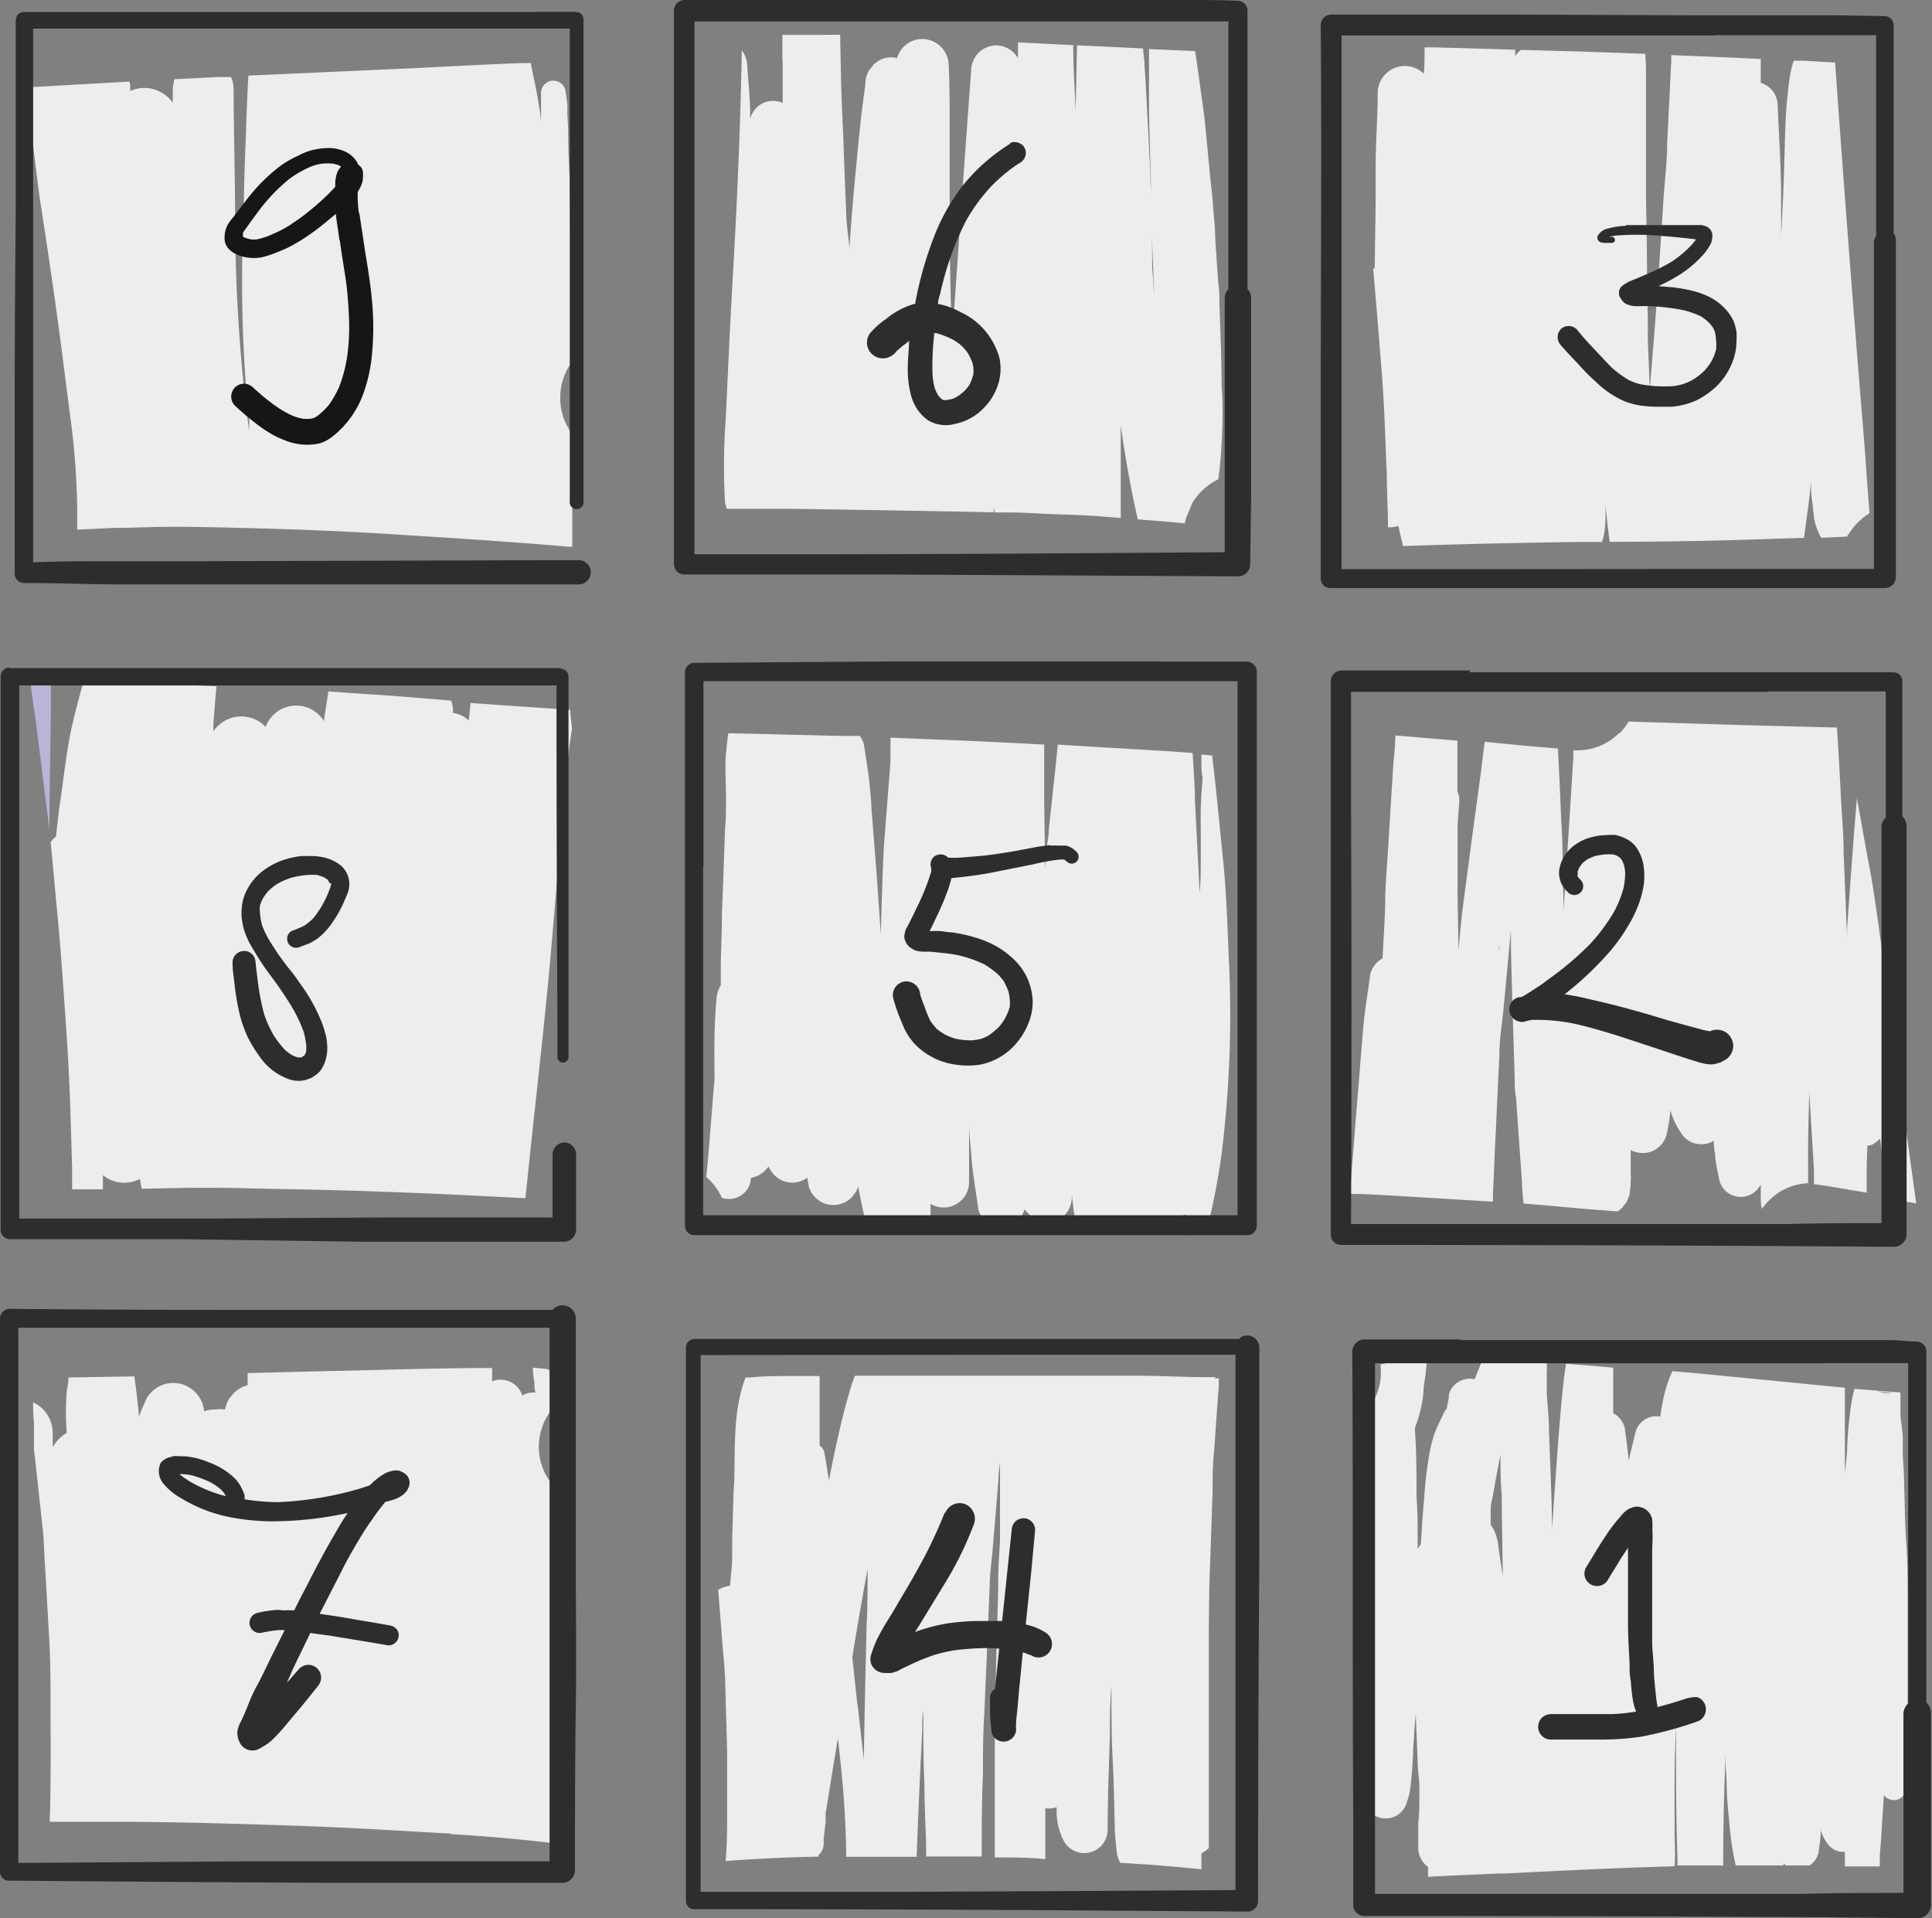 <svg xmlns="http://www.w3.org/2000/svg" viewBox="0 0 122.41 121.54"><rect x="0" y="0" width="122.41" height="121.54" fill="#808080" stroke="none"/><defs><style>.a{fill:#ededed;}.b{fill:#bcb3d9;}.c{fill:#2d2d2d;}.d{fill:#161617;}</style></defs><title>rb-lt-v</title><path class="a" d="M33.76,86.66v.07a6.73,6.73,0,0,0,.1.89c0,.2,0,.41.07.62a1.38,1.38,0,0,0-.84.18,0,0,0,0,1,0,0,1.44,1.44,0,0,0-1.38-1,1.39,1.39,0,0,0-.53.1l0-.54c0-.1,0-.2,0-.3-3.56,0-7.11.13-10.67.2L15.69,87l0,.77a2,2,0,0,0-.89.51l-.31.39a2,2,0,0,0-.23.64,2.85,2.85,0,0,0-.65,0,2,2,0,0,0-.68.11,1.92,1.92,0,0,0-.26-.82,2,2,0,0,0-1.19-.91,2.08,2.08,0,0,0-1,0,2,2,0,0,0-1.19.91c-.17.4-.36.78-.49,1.19,0-.3-.05-.59-.08-.89-.05-.56-.13-1.13-.21-1.69l-4.17.07c0,.3-.07.6-.11.89a16.36,16.36,0,0,0,0,2.62,2.32,2.32,0,0,0-.81.78l-.08.11c0-.3,0-.59,0-.89a2.16,2.16,0,0,0-1.24-1.94c0,.4,0,.81.05,1.22,0,.58,0,1.16,0,1.75.19,1.66.37,3.33.55,5,.09.78.1,1.57.15,2.35.09,1.51.17,3,.26,4.52.13,2.16.08,4.34.1,6.51,0,1.74,0,3.49-.06,5.23H6.81c4.06,0,8.1.12,12.15.26v-.06l0-.24c0,.1,0,.2,0,.3l1.77.07c2.13.09,4.26.22,6.39.34l1.44.08c0-.36,0-.73,0-1.1l0,0c0,.21,0,.41,0,.62s0,.34,0,.51c2.38.15,4.77.35,7.13.66h0a4,4,0,0,0,0-.49c0-.14,0-.27,0-.41a.79.79,0,0,0,.31.23Q36,113,35.9,109.91l-.21-7c0-1.3-.07-2.6-.11-3.9s-.06-2.84-.19-4.26c0-.13,0-.27-.08-.4l-.06,0a3.79,3.79,0,0,1,0-5.36,4,4,0,0,1,.58-.48c-.1-.49-.19-1-.28-1.47a3.6,3.6,0,0,1-.91-.3Z"/><path class="b" d="M2.18,45c.26,2.1.53,4.19.79,6.28.06.45.11.9.16,1.35,0-2.4.06-4.81.09-7.21,0-.73,0-1.46,0-2.19l-1.3,0c.08.6.17,1.19.24,1.79Z"/><path class="a" d="M5.22,43.43c-.3,1.12-.61,2.23-.82,3.37C4.14,48.21,4,49.62,3.78,51c-.08.66-.16,1.32-.23,2a1.54,1.54,0,0,0-.19.17l-.15.19c.15,1.53.28,3.06.43,4.59.19,2,.32,3.89.46,5.84.15,2.11.28,4.2.35,6.3L4.57,74c0,.45,0,.91,0,1.36h.06l1.89,0c0-.3,0-.59,0-.89a2.2,2.2,0,0,1,.25.17,2.15,2.15,0,0,0,1.68.22,2.05,2.05,0,0,0,.41-.16l.12.62,3.07-.06H13.2c1.7,0,3.41.06,5.12.09,4.12.07,8.24.23,12.36.44l2.61.13.39-3.71c.48-4.48,1-9,1.36-13.44l.62-7.29c.15-1.77.31-3.55.58-5.32l-.11-1c0-.06,0-.13,0-.19q-3.16-.2-6.33-.43c0,.37-.07.74-.1,1.11a1.86,1.86,0,0,0-1-.48V45a2.06,2.06,0,0,0-.11-.61c-1.73-.14-3.45-.29-5.18-.4-.87-.05-1.74-.12-2.6-.18-.1.63-.2,1.25-.29,1.88a1.79,1.79,0,0,0-.3-.38,2.06,2.06,0,0,0-3.39.75,2.12,2.12,0,0,0-2.62-.37,2.33,2.33,0,0,0-.69.64l0-.48c.06-.79.13-1.58.19-2.37-2.8-.1-5.6-.2-8.39-.24a.81.81,0,0,0-.07.22Z"/><path class="a" d="M33,4c-2.19.08-4.39.2-6.58.31l-10.68.48c-.09,1.43-.13,2.85-.18,4.28-.08,1.87-.11,3.74-.17,5.61a90.71,90.71,0,0,0,.21,10c0,.65.12,1.29.19,1.94V27c0,.11,0,.21,0,.32l-.12-.87a105.68,105.68,0,0,1-.77-12.19c0-2.87-.09-5.74-.1-8.62a2,2,0,0,0-.16-.76l-.83,0-2.76.14a3.51,3.51,0,0,0-.1.58c0,.31,0,.61,0,.91a2.25,2.25,0,0,0-1.8-.94,2.12,2.12,0,0,0-.9.2.78.78,0,0,0,0-.16c0-.15,0-.29-.05-.44l-6.54.37c.26,2.25.54,4.5.82,6.75.46,3,.93,6.09,1.33,9.14.25,1.91.49,3.81.74,5.72a49.2,49.2,0,0,1,.34,5q0,.7,0,1.41l2.33-.11c1.18,0,2.36-.07,3.54-.07h1.11c4.38.07,8.76.2,13.14.48,2.17.14,4.35.27,6.52.43,1.48.11,3,.21,4.44.35l.29,0v-.56l0-5.14V27.5a3.7,3.7,0,0,1-.76-2.25A3.76,3.76,0,0,1,36.19,23c0-.91,0-1.82,0-2.73l-.08-8c0-.87-.06-1.75-.09-2.62s0-1.53-.07-2.3c0-.21,0-.42,0-.63s-.08-.66-.13-1a.78.78,0,0,0-1.54.21c0,.67,0,1.35,0,2,0-.49-.09-1-.17-1.46-.12-.79-.31-1.57-.46-2.36l0-.12L33,4Z"/><path class="a" d="M77,87.36v-.1h-.55c-1.35,0-2.7-.08-4.06-.09-3.37,0-6.74,0-10.11,0H54.17l-.06.14c-.16.42-.28.85-.4,1.28-.27.94-.49,1.89-.7,2.84-.17.79-.34,1.58-.49,2.38-.09-.59-.18-1.18-.29-1.77a.66.66,0,0,0-.3-.44v-.34c0-.69,0-1.38,0-2.08l0-1.34v-.65h0l-1.49,0H50.1c-.86,0-1.73,0-2.59.09h-.27c-.08.2-.15.41-.21.61a11.74,11.74,0,0,0-.41,2.44c-.06.75-.07,1.5-.08,2.25s0,1.25-.06,1.88l-.09,3.1c0,.14,0,.29,0,.43s0,.42,0,.63c0,.62-.09,1.24-.13,1.85a2,2,0,0,0-.76.27c.1,1.17.19,2.35.28,3.53.07.78.15,1.57.17,2.35l.12,4.33c0,1,0,1.91,0,2.87,0,.36,0,.73,0,1.1,0,1,0,2-.1,3l1.12-.08c1.59-.1,3.18-.17,4.78-.2v0l0-.16.06,0a1,1,0,0,0,.26-.64c0-.13,0-.26,0-.38v0l.12-1c0-.2,0-.41,0-.61a2,2,0,0,0,.05-.24c.14-.89.29-1.79.43-2.68l.3-1.79c.13,1.17.26,2.34.35,3.51s.15,2.39.17,3.59c0,.14,0,.28,0,.41h4.47c.09-2.66.22-5.32.35-8,0-.43,0-.86.07-1.29v.26c0,1.47,0,2.94.07,4.4,0,1.29.07,2.58.11,3.87,0,.24,0,.49,0,.74l3.52,0c0-1.76,0-3.51.08-5.27,0-1.29,0-2.59.09-3.88.06-1.49.13-3,.19-4.47l.15-3.59c0-.7.11-1.39.17-2.09.13-1.53.26-3.06.38-4.59,0-.37.07-.75.1-1.12,0,.32,0,.65,0,1s0,.51,0,.77c0,.76,0,1.51,0,2.26,0,.34,0,.68,0,1-.05.71-.09,1.41-.11,2.11,0,1.39-.06,2.78-.1,4.17l-.12,5c0,1,0,1.9,0,2.85,0,1.42,0,2.84,0,4.27,0,.54,0,1.09,0,1.64,1,0,2.08,0,3.11.1h.09l0-1.86c0-.45,0-.9,0-1.36a1.47,1.47,0,0,0,.72-.06c0,.15,0,.3,0,.45a4,4,0,0,0,.46,1.7,1.48,1.48,0,0,0,2.77-.75c0-2,.08-3.9.14-5.85,0-1.07,0-2.14.1-3.21v.22c0,1.49,0,3,.08,4.46s.09,2.75.13,4.13c0,.51.06,1,.11,1.53a1.82,1.82,0,0,0,.24.84l2.14.14q1.5.12,3,.27v-1l.26-.17.21-.17q0-3.21,0-6.42c0-1.84,0-3.69,0-5.53,0-2.09,0-4.19.09-6.28l.15-4.4c0-.86,0-1.72.1-2.58.09-1.35.19-2.71.29-4.06l0-.51A1.13,1.13,0,0,0,77,87.36Zm-22.67,20.7L54,105c.21-1.27.42-2.54.65-3.8.1-.6.21-1.2.32-1.8,0,1.18,0,2.37-.06,3.56q-.11,4.27-.18,8.54C54.6,110.37,54.48,109.22,54.34,108.06Z"/><path class="a" d="M46,47.66c-.08,1,0,2,0,3,0,.6,0,1.2-.06,1.8-.06,1.83-.13,3.67-.2,5.5,0,1-.05,2.06-.07,3.09l0,1.38a1.91,1.91,0,0,0-.28.92c-.13,1.5-.14,3-.12,4.51v.58c-.05.55-.1,1.1-.14,1.65-.12,1.5-.23,3-.38,4.49a3.79,3.79,0,0,1,1,1.34h.06a1.41,1.41,0,0,0,1.08-.14,1.33,1.33,0,0,0,.64-.83l.06-.32a1.72,1.72,0,0,0,1.11-.73c0,.08.07.15.11.22a1.6,1.6,0,0,0,1.84.75,1.62,1.62,0,0,0,.51-.25c0,.18.06.36.08.54a1.62,1.62,0,0,0,1.57,1.19,1.61,1.61,0,0,0,1.14-.47l.26-.33a1.34,1.34,0,0,0,.16-.39c.11.58.22,1.16.36,1.74,0,.22.11.44.16.66l4.07.06c0-.31,0-.62,0-.93,0-.14,0-.28,0-.41a1.68,1.68,0,0,0,.41.17,1.54,1.54,0,0,0,.85,0,1.61,1.61,0,0,0,1.18-1.55c0-1.3,0-2.61,0-3.91l0,.26c0,.62.09,1.23.13,1.85.08,1.18.3,2.37.46,3.55a1.44,1.44,0,0,0,.39.66,1.46,1.46,0,0,0,.69.4l.68,0a1.52,1.52,0,0,0,1.16-1.08l.35.37a1.58,1.58,0,0,0,1.51.4,1.62,1.62,0,0,0,.68-.4,1.68,1.68,0,0,0,.46-1.1l0-.32c0,.32.07.63.1,1l.06.39a1.57,1.57,0,0,0,.38.66,1.43,1.43,0,0,0,.44.3l1.1,0a1.52,1.52,0,0,0,.89-.83,1.72,1.72,0,0,0,.33.26,1.56,1.56,0,0,0,1.16.15,1.41,1.41,0,0,0,.54-.29,1.71,1.71,0,0,0,.21.26,1.44,1.44,0,0,0,1,.43,1.48,1.48,0,0,0,1.28-.75v.08a1.43,1.43,0,0,0,1,1c.41-1.7.77-3.41,1-5.13A71.56,71.56,0,0,0,77.87,61c-.1-2.15-.15-4.31-.37-6.45s-.43-4.46-.7-6.68l-.68-.06,0,.48c0,.31,0,.63.07.94l0,.22a25.24,25.24,0,0,0-.11,3c0,.68,0,1.36,0,2s0,1.42-.07,2.13l-.3-5.85c0-1-.09-2-.14-2.94v-.08c-.85-.06-1.71-.13-2.56-.17l-6-.36s0,.08,0,.12c-.08.79-.16,1.59-.25,2.38-.1,1-.21,1.94-.31,2.91,0,.42-.11.85-.14,1.27l-.09,1.22-.06-4.33c0-1,0-2,0-3v-.57q-3.24-.18-6.48-.31l-3.26-.13c0,.33,0,.65,0,1l0,.52L56,53.66c-.09,1.84-.14,3.68-.19,5.53l-.09-1.25c-.08-1.16-.16-2.32-.25-3.47s-.17-2.19-.26-3.29c0-.37-.05-.74-.08-1.12-.08-1-.26-2-.4-2.92a1.62,1.62,0,0,0-.25-.51l-1.19,0-4.48-.11-2.66-.06c-.07.41-.11.83-.14,1.24Z"/><path class="a" d="M49.59,3.82l0,2.7a1.58,1.58,0,0,0-1-.08,1.51,1.51,0,0,0-1.06,1.1c0-.08,0-.16,0-.24,0-1.06-.12-2.13-.19-3.19A1.73,1.73,0,0,0,47,3.19v.09q-.12,6.12-.46,12.24c-.12,2.28-.26,4.55-.36,6.83-.07,1.41-.13,2.81-.2,4.22a39.3,39.3,0,0,0-.05,5.09,1.16,1.16,0,0,1,0,.18l.12.4h.82l3.14,0q6.48.09,12.95.22c0-.05,0-.11,0-.16s0-.15,0-.23c0,.13.05.26.07.4H64c.92,0,1.83.08,2.75.11s1.93.06,2.89.13l1.37.11c0-1,0-2,0-2.95v-.6c0-.77,0-1.55,0-2.33.1.74.21,1.47.34,2.2.21,1.26.45,2.52.74,3.77l1.56.12,1.43.13c0-.12.05-.25.08-.37.13-.3.25-.6.38-.91a3.88,3.88,0,0,1,1.65-1.51c.11-.76.17-1.54.21-2.31.07-1.2.09-2.41,0-3.62,0-1.77-.09-3.55-.14-5.32,0-.39,0-.78-.07-1.17-.07-1-.14-2-.2-3,0-.63-.09-1.26-.13-1.89s-.12-1.22-.18-1.83l-.32-3.31c-.09-.92-.24-1.83-.36-2.75-.09-.65-.18-1.3-.28-1.94h-.17l-2.75-.12c0,.79,0,1.57,0,2.36,0,.61,0,1.21,0,1.81l.12,4.32c0,2.39.13,4.78.21,7.16l-.06-.87c0-.32-.06-.65-.07-1C73,14,72.9,11,72.74,8.1c-.08-1.29-.12-2.59-.22-3.88,0-.38-.07-.77-.1-1.15l-4.18-.2L68.15,7C68.09,5.62,68,4.24,68,2.86L64.6,2.69h-.1v1a1.59,1.59,0,0,0-1.39-.81A1.63,1.63,0,0,0,62,3.34a1.69,1.69,0,0,0-.47,1.14Q60.9,13,60.33,21.53c-.1-2.15-.13-4.3-.16-6.46,0-1.13,0-2.27,0-3.41s0-2.44,0-3.66,0-2.57-.06-3.86a1.69,1.69,0,0,0-1.67-1.67,1.66,1.66,0,0,0-1.6,1.21,1.64,1.64,0,0,0-.76,0,1.59,1.59,0,0,0-.75.44l-.27.34a1.73,1.73,0,0,0-.23.86c-.12.92-.25,1.84-.34,2.76-.08.74-.15,1.48-.22,2.22-.18,1.83-.34,3.66-.45,5.49,0-.34-.07-.67-.1-1s-.09-.75-.1-1.12c-.06-1.58-.13-3.16-.18-4.74-.05-1.27-.12-2.55-.15-3.82l-.06-2.91L52,2.21l-2.43,0c0,.55,0,1.1,0,1.65Z"/><path class="b" d="M99.56,118.42l1.3,0a.83.83,0,0,0-.63-.28.86.86,0,0,0-.67.33Z"/><path class="a" d="M102.6,46.43a3.68,3.68,0,0,1-2.67,1.11l-.24,0a2,2,0,0,0,0,.35q-.3,4.93-.63,9.87c0-.67,0-1.32-.05-2,0-1.24,0-2.47-.09-3.7-.06-1.54-.13-3.09-.21-4.63l-2.23-.19L94.07,47l-.21,1.64v.07c0,.11,0,.22,0,.34,0-.12,0-.23,0-.34q-.6,4.39-1.18,8.8c-.11.89-.19,1.79-.27,2.69l-.06-3.43c0-1.37,0-2.75,0-4.12,0-.62.07-1.24.11-1.86a1.42,1.42,0,0,0-.12-.65V48.93c0-.68,0-1.36,0-2l-3.93-.33c0,.67-.1,1.34-.14,2-.1,1.57-.2,3.14-.29,4.7-.07,1.12-.16,2.23-.21,3.35,0,1.36-.11,2.71-.17,4.07l0,0a1.62,1.62,0,0,0-.78,1c-.16,1.23-.38,2.45-.47,3.69-.07.78-.13,1.56-.19,2.34-.12,1.45-.24,2.9-.35,4.35-.1,1.18-.19,2.37-.28,3.55l.07,0c1,0,1.92.07,2.87.12l6.12.37c0-.12,0-.25,0-.38.06-1.27.1-2.54.17-3.81L95,66.82c0-1,.18-2,.28-3.08l.45-4.81,0,1c.06,2.81.16,5.63.24,8.45,0,.37,0,.75.08,1.11.07.95.13,1.91.2,2.86l.18,2.5c0,.47.06.94.1,1.41,1.39.11,2.78.24,4.16.36l1.8.14a1.94,1.94,0,0,0,.31-.26l.25-.32a4.87,4.87,0,0,0,.21-.53l0-.16a3,3,0,0,0,.06-.59,3.39,3.39,0,0,0,0-.55c0-.39,0-.77,0-1.16v-.32a1.7,1.7,0,0,0,.75.19,1.54,1.54,0,0,0,.81-.22,1.58,1.58,0,0,0,.73-1,13,13,0,0,0,.23-1.5s0,0,0,0a4.26,4.26,0,0,0,.28.78,6.91,6.91,0,0,0,.38.65,1.5,1.5,0,0,0,1.69.68,1.27,1.27,0,0,0,.4-.17c0,.27,0,.53.08.8,0,.58.17,1.15.27,1.73a1.49,1.49,0,0,0,.36.62,1.45,1.45,0,0,0,1,.41,1.43,1.43,0,0,0,1.26-.79c0,.25,0,.49,0,.73s0,.55.07.82a4,4,0,0,1,1.2-1.12,3.81,3.81,0,0,1,1.73-.51l0-2c0-1.33.05-2.65.08-4l0-1.86c0,.45,0,.9,0,1.35,0,.28,0,.56,0,.85l.29,4.78c0,.31,0,.63,0,.94l.66.09,2.68.45a.49.49,0,0,0,0-.12c0-.95,0-1.9.05-2.86a.77.77,0,0,0,.52-.21,2,2,0,0,0,.28-.23c.08.6.17,1.19.25,1.78h0a.36.36,0,0,1,0,.1h0v0h0c.08.54.21,1.07.31,1.6A.75.75,0,0,0,120,76l1.41.25h0c-.19-1.35-.37-2.7-.56-4.06-.44-3.25-.86-6.51-1.29-9.77-.07-.53-.15-1.06-.23-1.59-.31-2.16-.57-4.35-1-6.5-.23-1.25-.45-2.51-.68-3.76-.08,1.05-.18,2.11-.25,3.17-.13,1.7-.25,3.4-.37,5.09,0,.24,0,.48,0,.71a.28.28,0,0,0,0-.09L116.81,54c0-1.22-.12-2.44-.18-3.66-.07-1.41-.15-2.83-.24-4.24l-6.09-.16-7.11-.22a3.88,3.88,0,0,1-.59.76ZM97.15,48h0v0Z"/><polygon class="b" points="119.57 74.14 119.57 74.14 119.57 74.14 119.57 74.14 119.57 74.14"/><path class="a" d="M120.87,110.62c0-.8,0-1.6,0-2.4,0-1.24,0-2.48,0-3.72,0-1,0-2,0-3.08,0-1.22,0-2.44-.09-3.66s-.09-2.58-.14-3.87c0-.56-.05-1.12-.08-1.67,0-.33,0-.65,0-1,0-.5-.1-1-.15-1.5v-.27c0-.41,0-.82,0-1.22L117.5,88a8,8,0,0,0-.19.85,25.16,25.16,0,0,0-.27,2.74c0,.59-.1,1.18-.15,1.78,0-.37,0-.75,0-1.12,0-.69,0-1.38,0-2.08,0-.53,0-1.07,0-1.61,0-.21,0-.42,0-.63l-7.47-.73c-1.15-.12-2.31-.22-3.46-.32-.06.13-.11.27-.17.4a8.62,8.62,0,0,0-.43,1.48c-.06.33-.12.66-.17,1a1.36,1.36,0,0,0-1.57,1c-.14.61-.3,1.21-.43,1.82-.05-.71-.16-1.42-.25-2.14a1.56,1.56,0,0,0-.38-.64,1.24,1.24,0,0,0-.35-.25l0-.74c0-.39,0-.77,0-1.15s0-.7,0-1v0c-1-.09-2-.18-3-.25,0,.12,0,.25-.05.38-.12.92-.21,1.85-.29,2.78s-.14,1.6-.19,2.4c-.12,1.62-.23,3.23-.34,4.85,0,.22,0,.43,0,.64a.07.07,0,0,1,0,.05v0c0-2.32-.12-4.63-.2-6.94,0-.76-.09-1.52-.14-2.28,0-.39,0-.78,0-1.17a6.42,6.42,0,0,0,0-.76L94,86c-.19.46-.39.92-.56,1.39a1.42,1.42,0,0,0-1,.15,1.35,1.35,0,0,0-.64.82c0,.31-.09.6-.14.9a.8.8,0,0,0-.18.27c-.19.41-.4.82-.57,1.24a9.63,9.63,0,0,0-.32,1.2,25.43,25.43,0,0,0-.35,2.88c-.06.7-.12,1.4-.16,2.09l-.06.9c-.07.1-.13.2-.2.29,0-.2,0-.4,0-.6,0-.9,0-1.81-.07-2.71,0-1.45,0-2.89-.11-4.33a.43.43,0,0,0,0,0,8.09,8.09,0,0,0,.55-2.28c0-.4.1-.8.14-1.21s.09-.76.13-1.14l-1.56-.07a3.75,3.75,0,0,1-1.44.68,3.65,3.65,0,0,1-.5,2.4,3.17,3.17,0,0,1-.16.66l-.06.16a1.36,1.36,0,0,0,0,.8,1.3,1.3,0,0,0,.27.52q-.39,8.24-.52,16.46c0,2.13-.08,4.25-.07,6.38a1.38,1.38,0,0,0,2.71.36c.06-.17.11-.34.16-.52a7,7,0,0,0,.11-.8c.06-.5.09-1,.12-1.5s0-.76.07-1.14c0-.57.08-1.14.11-1.71l.12,3c0,.5.07,1,.11,1.5,0,.11,0,.22,0,.33s0,.33,0,.5c0,.55,0,1.09-.07,1.64,0,.2,0,.41,0,.62s0,.7,0,1a1.49,1.49,0,0,0,.62,1.16c0,.21,0,.42,0,.63,1.5-.09,3-.14,4.49-.21l.36,0,0-.67v.67c3.59-.18,7.18-.36,10.77-.46.06-.74,0-1.48,0-2.23,0-.27,0-.54,0-.81,0-.76,0-1.52,0-2.28,0-1.32.06-2.64.09-4,0-.26,0-.51,0-.76,0,.55,0,1.11,0,1.66,0,2.6,0,5.19.09,7.79,0,.19,0,.39,0,.58l1.45,0,1.45,0q0-3.12.12-6.25c0-.58,0-1.16,0-1.74l0,.66c0,.71.07,1.42.1,2.12,0,.89.1,1.77.18,2.65.05.5.1,1,.18,1.48s.14.72.21,1.08H113s0-.08,0-.13a.65.65,0,0,0,.16.13l1.48,0a1.29,1.29,0,0,0,.57-.77c.06-.42.13-.84.15-1.27a1.48,1.48,0,0,0,0-.21,2.56,2.56,0,0,0,.38.8,1.26,1.26,0,0,0,1.15.59c0,.31,0,.61,0,.92l.78,0,1.43,0c0-.12,0-.25,0-.37,0-.53.07-1.06.1-1.59.05-.86.11-1.71.16-2.56a.8.8,0,0,0,.85.29.81.81,0,0,0,.58-.76c0-.56.07-1.11.07-1.67ZM95.19,99.71c-.06-.45-.14-.9-.2-1.34l-.09-.65a3.09,3.09,0,0,0-.25-.78,2.63,2.63,0,0,0-.2-.33c0-.32,0-.65,0-1s.08-.52.13-.79c.15-.88.31-1.75.49-2.63,0,.86,0,1.71.08,2.56,0,1.76.06,3.52.06,5.27C95.22,99.94,95.2,99.82,95.19,99.71Z"/><path class="b" d="M119.53,88.3a1.16,1.16,0,0,0,.42-.07l-1-.1a1.23,1.23,0,0,0,.62.17Z"/><path class="b" d="M96.24,51.14v0Z"/><path class="b" d="M95,60.16l0-.22,0-.2-.06.42Z"/><path class="b" d="M119.59,74.27s0-.07,0-.1l0,.1Z"/><path class="a" d="M90.26,3c0,.56,0,1.11-.05,1.67a1.72,1.72,0,0,0-2.92,1.23c0,1.48-.12,3-.13,4.45l0,2.4-.06,4.27L87,17c.2,2.21.37,4.42.55,6.64s.22,4.35.32,6.52c0,1.08.07,2.17.07,3.25l.1,0a1.69,1.69,0,0,0,.56-.09c.09.43.19.85.3,1.28,3.72-.13,7.45-.21,11.17-.26l1.44,0c0-.1.06-.2.08-.3a4.94,4.94,0,0,0,.12-.94,11.75,11.75,0,0,0,0-1.19h0c.08.81.17,1.62.28,2.42,3.55,0,7.11-.07,10.66-.2l1.66-.05V34l.27-2c.07-.52.12-1,.16-1.57,0,.41,0,.81.06,1.22s.07.65.12,1c0,.16.05.31.08.47a3.07,3.07,0,0,0,.22.6,1.22,1.22,0,0,0,.18.36l1.65-.08c0-.05,0-.1.07-.14a4,4,0,0,1,1.33-1.34c-.09-1.18-.18-2.36-.26-3.54-.14-1.86-.3-3.71-.45-5.57q-.78-9.72-1.47-19.45l-1.94-.11-.68,0c-.06.17-.1.34-.15.52a11.94,11.94,0,0,0-.23,1.59c-.13,1.1-.16,2.22-.19,3.33s-.06,2.2-.11,3.3l-.12,2.36,0-2.46c0-1.95-.14-3.9-.22-5.84a1.49,1.49,0,0,0-1.07-1.4h0c0-.51,0-1,0-1.51-1.89-.1-3.78-.17-5.67-.25v.37c-.09,1.74-.17,3.48-.26,5.22,0,1.16-.15,2.32-.23,3.48q-.18,2.89-.38,5.77c-.14,2.12-.32,4.24-.49,6.35l-.12-3c0-1,0-1.95-.05-2.93q0-3-.07-6.09c0-1.37,0-2.75,0-4.12,0-1.18,0-2.36,0-3.53,0-.54,0-1.07-.05-1.6l-3.93-.14c0,.79,0,1.59,0,2.39,0,.25,0,.5,0,.74,0-.15,0-.3,0-.45,0-.89,0-1.79,0-2.68l-3.94-.11a1.07,1.07,0,0,0-.16.14,1.64,1.64,0,0,0-.21.25l0-.4L90.93,3h-.67V3Z"/><path class="c" d="M34.12.76l-2.85,0c-1.92,0-3.85,0-5.78,0L13.7.76H1.5A.52.52,0,0,0,1,1.29L1,4.22c0,1,0,2,0,3,0,2,0,4,0,5.94Q.94,19.1.93,25q0,5.67,0,11.34a.6.6,0,0,0,.6.6c2,0,3.94.08,5.91.09l5.93,0,12,0,11.29,0a.77.77,0,0,0,0-1.54l-23.83.07H7.17c-1.69,0-3.38,0-5.07.07,0-7.56,0-15.13,0-22.69V4.22c0-.8,0-1.61,0-2.41,7.66,0,15.33,0,23,0,2,0,4,0,6,0q1.48,0,3,0h2q0,5.7,0,11.41c0,3.92,0,7.85,0,11.77,0,2.25,0,4.51,0,6.76a.44.44,0,1,0,.87,0q0-5.93,0-11.85l0-11.81c0-2.27,0-4.55,0-6.82A.5.5,0,0,0,36.71.8a1.41,1.41,0,0,0-.35-.05h-1l-1.26,0Z"/><path class="c" d="M.6,42.3a.56.56,0,0,0-.56.56c0,1.86,0,3.72,0,5.58s0,3.72,0,5.59c0,3.72,0,7.45,0,11.17v6.36c0,2.13,0,4.25,0,6.37a.6.6,0,0,0,.58.59l1.29,0H6.13l5.55,0L23,78.68l12.72,0a.78.78,0,0,0,.78-.78c0-1.58,0-3.17,0-4.76a.75.75,0,0,0-.74-.75.76.76,0,0,0-.75.75l0,4-10.48,0-11.28.07-6.23,0H2.22l-1,0c0-1.62,0-3.25,0-4.88,0-1.85,0-3.71,0-5.56q0-5.6,0-11.19V49.33c0-2,0-3.94,0-5.9q10.83,0,21.67,0H35.26q0,10.88.06,21.75c0,.6,0,1.2,0,1.8a.35.35,0,1,0,.7,0c0-3.72,0-7.44,0-11.16s0-7.4,0-11.1V43.09a.47.47,0,0,0,0-.1s0,0,0-.05v-.08a.49.49,0,0,0-.39-.47.88.88,0,0,0-.27-.06H30.35l-5.62,0-11.11,0H.6Z"/><path class="c" d="M35,83l-.49,0H33.24l-2.55,0-5,0L15.48,83Q8,83,.6,82.93a.62.62,0,0,0-.6.61q0,10.17,0,20.34c0,4.91,0,9.82,0,14.73a.55.55,0,0,0,.55.55q10.23.09,20.44.14l7.35,0,3.68,0h3.16a3.42,3.42,0,0,1,.45,0,.77.77,0,0,0,.56-.23.82.82,0,0,0,.24-.57c0-3.36,0-6.73.05-10.09s0-6.8,0-10.21V90.93c0-2.46,0-4.93,0-7.39a.83.83,0,0,0-.83-.83A.86.86,0,0,0,35,83ZM10.77,84.13l10.24,0,7.35,0H32l1.82,0h1l0,4.54c0,1.71,0,3.41,0,5.12q0,5.11,0,10.24c0,2.44,0,4.89,0,7.33,0,2.2,0,4.39,0,6.58H30.64l-5.1,0-10.22,0-14.16.1c0-6.63,0-13.27,0-19.91q0-7,0-14Z"/><path class="c" d="M75.24,0H43.37a.68.68,0,0,0-.67.67q0,12.87,0,25.74v9.33a.66.66,0,0,0,.66.66q6.42,0,12.82,0l12.92.07,9.34.05a.77.77,0,0,0,.77-.77l.06-4.2c0-1.41,0-2.82,0-4.23,0-2.82,0-5.64,0-8.46a.79.79,0,0,0-.23-.55c0-2.77,0-5.53,0-8.3q0-4.66,0-9.33a.63.63,0,0,0-.62-.63C77.4,0,76.36,0,75.31,0Zm2.59,1.33c0,4.06,0,8.11,0,12.17,0,1.61,0,3.21,0,4.82a.79.79,0,0,0-.23.55c0,2.82,0,5.64,0,8.46,0,1.41,0,2.82,0,4.23,0,1.14,0,2.29,0,3.43-8.35.06-16.71.12-25.06.13H48c-1.32,0-2.64,0-4,0V1.36h32c.59,0,1.18,0,1.78,0Z"/><path class="c" d="M73.51,41.91H67.87l-11.31,0L44,42a.6.6,0,0,0-.6.6q0,11.36,0,22.7,0,6.19,0,12.38a.59.59,0,0,0,.58.58q5.72,0,11.42,0H74.94a.6.6,0,0,0,.24,0h3.87a.59.59,0,0,0,.58-.58V66.34l0-11.43c0-2.06,0-4.12,0-6.17s0-4.12,0-6.18a.65.65,0,0,0-.64-.64H73.51Zm-28.94,13q0-5.88,0-11.75,11,0,22,0H78.41c0,1.69,0,3.38,0,5.07,0,1.9,0,3.81,0,5.71l0,11.44c0,3.87,0,7.75,0,11.62H75.18a.6.6,0,0,0-.24,0H56.2l-11.65,0q0-11.07,0-22.14Z"/><path class="c" d="M78.47,84.84h-2l-2.67,0H44a.55.55,0,0,0-.54.54q0,10.82,0,21.63,0,6.72,0,13.45a.51.51,0,0,0,.51.51q10.86,0,21.71.06l13.37.09a.67.67,0,0,0,.66-.66q0-10.9.08-21.79,0-6.65,0-13.29a.77.77,0,0,0-.76-.76.75.75,0,0,0-.58.27Zm-12.9,1h6.82l3.35,0h2.54q0,10.65,0,21.29,0,6.31,0,12.63-10.53.07-21.06.11-6.42,0-12.83,0,0-10.58,0-21.16,0-6.42,0-12.85Z"/><path class="c" d="M84.35.92a.68.68,0,0,0-.67.67c.07,8.17,0,16.34,0,24.52,0,3.52,0,7,0,10.55a.6.6,0,0,0,.6.6H96.6c4.1,0,8.19,0,12.28,0l5.26,0c1.76,0,3.52,0,5.28,0a.7.7,0,0,0,.7-.69c0-7.12,0-14.24,0-21.36a.63.63,0,0,0-.14-.4V7.23c0-1.88,0-3.76,0-5.64a.58.58,0,0,0-.57-.57l-3-.05h-3l-6.07,0L95.16.92H84.35Zm24.32,1.31,5.33,0,2.67,0c.73,0,1.47,0,2.2,0,0,.79,0,1.58,0,2.37,0,1,0,2,0,3.07v7.29a.68.68,0,0,0-.14.41c0,6.89,0,13.78,0,20.68l-5.33,0-6.11,0L95,36.06H85q0-12,0-23.95V6.84c0-1.53,0-3.06,0-4.59h5.75c6,0,11.94,0,17.91,0Z"/><path class="c" d="M93.13,42.48H85a.69.69,0,0,0-.68.68q0,13.59,0,27.18,0,3.94,0,7.89a.65.65,0,0,0,.65.65q13.64,0,27.26.07L120,79a.81.81,0,0,0,.8-.8q0-6.45,0-12.91c0-2.14,0-4.28,0-6.42s0-4.36,0-6.54a.86.86,0,0,0-.27-.6V46.57c0-1.14,0-2.27,0-3.41a.59.59,0,0,0-.16-.4.65.65,0,0,0-.4-.16l-.36,0a2.25,2.25,0,0,0-.26,0h-2.67l-3.33,0c-2.25,0-4.5,0-6.75,0H93.13Zm18.94,1.33,4,0,2,0h1.41c0,2.67,0,5.33,0,8a.79.79,0,0,0-.27.6c0,2.13,0,4.27,0,6.4s0,4.37,0,6.56q0,6.06,0,12.13c-2,0-4,0-5.93.06l-6.79,0q-6.81,0-13.62,0H85.6q.06-13.29,0-26.59V43.84H97.44q7.31,0,14.63,0Z"/><path class="c" d="M92.51,84.87H86.44a.77.77,0,0,0-.76.76c.06,9.72,0,19.44.06,29.17,0,2,0,3.94,0,5.9a.7.7,0,0,0,.69.7q14.6,0,29.19.08l5.89.06a.85.85,0,0,0,.84-.84c0-4,0-8.11,0-12.17a.91.91,0,0,0-.3-.66v-1.68q0-7.32,0-14.65c0-2,0-3.94,0-5.91a.63.63,0,0,0-.62-.63c-.56,0-1.12-.09-1.67-.09h-5.53l-7.29,0H92.51Zm23,1.5H120c.23,0,.47,0,.7,0h.2q0,10.78,0,21.57a.91.91,0,0,0-.3.66c0,3.78,0,7.56,0,11.34-2.17,0-4.33,0-6.5.06l-7.31,0-14.67,0h-5q0-14.2,0-28.41c0-1.74,0-3.47,0-5.21H99.38q8.06,0,16.11,0Z"/><path class="c" d="M103.24,95.58a1.91,1.91,0,0,0-.59.54,9.21,9.21,0,0,0-.73.92c-.24.36-.47.71-.7,1.08s-.45.75-.68,1.12a.82.82,0,0,0-.14.61.8.8,0,0,0,1.43.32l.56-.91c.15-.24.28-.48.44-.71l.32-.48v.08l0,.85c0,.35,0,.71,0,1.07,0,.91,0,1.82,0,2.74s.06,1.74.1,2.62c0,.37,0,.74.08,1.11a11.9,11.9,0,0,0,.13,1.2,3.94,3.94,0,0,0,.18.65.71.71,0,0,0,1.35-.43c-.06-.33-.08-.66-.12-1s-.06-.61-.08-.92c0-.62-.08-1.23-.11-1.85,0-1,0-2,0-3,0-.55,0-1.1,0-1.66,0-.36,0-.73,0-1.1,0-.55.06-1.1,0-1.65a1.48,1.48,0,0,0,0,.21,3.49,3.49,0,0,0,0-.73,1,1,0,0,0-.6-.72,1.37,1.37,0,0,0-.35-.08h0a1,1,0,0,0-.43.11Zm1.39,8.68v0Z"/><path class="c" d="M106.94,107.59l-.55.18q-1,.32-2,.54a13.09,13.09,0,0,1-2.25.3c-1.26,0-2.54,0-3.8,0a.88.88,0,0,0-.59.18.81.81,0,0,0,.44,1.43c1,0,1.93,0,2.9,0a17.85,17.85,0,0,0,2.83-.17,23.64,23.64,0,0,0,3.69-1,.78.78,0,0,0,.42-.45.82.82,0,0,0-.47-1.06.91.91,0,0,0-.27,0,1.27,1.27,0,0,0-.37.07Zm-4.6,1h0Z"/><path class="c" d="M101.69,52.92a3.25,3.25,0,0,0-.82.12,3,3,0,0,0-1.4.76,2.36,2.36,0,0,0-.69,1.42,1.64,1.64,0,0,0,.54,1.29.56.56,0,0,0,.86-.72,2.62,2.62,0,0,1-.22-.25l0-.1v0c0-.08,0-.15,0-.22l.1-.24a2.83,2.83,0,0,1,.2-.28,3.15,3.15,0,0,1,.3-.24,4,4,0,0,1,.47-.21,3.79,3.79,0,0,1,.66-.11,2.92,2.92,0,0,1,.51,0,.92.92,0,0,1,.47.24l.07.08a2.92,2.92,0,0,1,.14.31,2.65,2.65,0,0,1,.09.49,5,5,0,0,1-.1,1,7.32,7.32,0,0,1-.56,1.43,11.46,11.46,0,0,1-1.55,2.11A19.37,19.37,0,0,1,98.18,62c-.23.16-.44.34-.68.49l-.68.44a3.7,3.7,0,0,1-.43.25l-.12,0a.76.76,0,0,0-.49.31.8.8,0,0,0-.14.58.7.7,0,0,0,.18.39.68.68,0,0,0,.32.23.72.72,0,0,0,.59,0l0,0,.32-.07.36,0a11.6,11.6,0,0,1,2.63.31c1.71.41,3.37,1,5,1.53l1.22.41.77.25.42.13a5.06,5.06,0,0,0,.67.17,1.64,1.64,0,0,0,.54,0l.36-.11.2-.11a1,1,0,0,0-.86-1.86l-.05,0-.32-.06-1.84-.5c-.58-.16-1.16-.34-1.73-.51-1.18-.34-2.36-.66-3.55-.92A17.9,17.9,0,0,0,99.13,63l.23-.18a20.08,20.08,0,0,0,2.09-1.93,11.92,11.92,0,0,0,1.94-2.63,8.12,8.12,0,0,0,.59-1.43,6.39,6.39,0,0,0,.18-.87,4.51,4.51,0,0,0,0-.9,2.79,2.79,0,0,0-.5-1.39,1.68,1.68,0,0,0-.59-.5,2.61,2.61,0,0,0-.77-.27l-.36,0Zm-1.8,2.39v0Zm0,.17,0,.06a.14.14,0,0,1,0-.06Zm-2.29,9.09h0Zm10.81.76,0,0h0l0,0Zm-.23,0h0Z"/><path class="c" d="M103,14.31a4.86,4.86,0,0,0-1.08.16,1,1,0,0,0-.7.49.3.3,0,0,0,.08.31c.08.11.26.11.38.12l.43,0a.19.19,0,0,0,.21-.17.19.19,0,0,0-.17-.21l-.23,0a4.23,4.23,0,0,1,.87-.11,16.32,16.32,0,0,1,1.85,0l.93.07c.63.06,1.26.11,1.89.2a4.12,4.12,0,0,1-.33.4,6.93,6.93,0,0,1-1.2,1,12,12,0,0,1-1.56.79l-.59.25-.32.13-.26.11a2.85,2.85,0,0,0-.41.26.53.53,0,0,0-.21.4v.15a.57.57,0,0,0,.12.26,1.3,1.3,0,0,0,.1.15.71.71,0,0,0,.28.21,1.6,1.6,0,0,0,.49.12H104a4.55,4.55,0,0,1,.52,0,13.76,13.76,0,0,1,2.13.25,6.09,6.09,0,0,1,1.11.39,2.66,2.66,0,0,1,.46.35,2.52,2.52,0,0,1,.3.35,2.39,2.39,0,0,1,.13.28,3.08,3.08,0,0,1,.08.53,3,3,0,0,1,0,.6,3.29,3.29,0,0,1-.26.68,3.86,3.86,0,0,1-.44.62,4.32,4.32,0,0,1-.66.54,3.1,3.1,0,0,1-1.71.49,7.86,7.86,0,0,1-1.75-.14,3.79,3.79,0,0,1-.71-.26,6.51,6.51,0,0,1-1.08-.79c-.29-.28-.55-.58-.83-.87l-.48-.51q-.45-.47-.87-1a.73.73,0,0,0-1-.1.74.74,0,0,0-.1,1c.39.46.81.89,1.22,1.33s.65.7,1,1a6,6,0,0,0,1.79,1.25,4.65,4.65,0,0,0,1,.29,7.18,7.18,0,0,0,1,.09c.36,0,.72,0,1.08,0a4.77,4.77,0,0,0,1.11-.23,3.59,3.59,0,0,0,.82-.38,5.24,5.24,0,0,0,.88-.67,4.31,4.31,0,0,0,1.1-1.76,3.43,3.43,0,0,0,.18-1.1,4.32,4.32,0,0,0,0-.62,3.8,3.8,0,0,0-.15-.58,2.29,2.29,0,0,0-.28-.51,2.18,2.18,0,0,0-.34-.41,3.57,3.57,0,0,0-.46-.4,3.38,3.38,0,0,0-.58-.34,5.44,5.44,0,0,0-1-.35,10.71,10.71,0,0,0-1.26-.22l-.87-.07,0,0c.37-.18.74-.36,1.09-.57a7.09,7.09,0,0,0,1.66-1.33,3.52,3.52,0,0,0,.57-.8,1.12,1.12,0,0,0,.09-.44.55.55,0,0,0-.05-.31.29.29,0,0,0-.08-.14,1.36,1.36,0,0,0-.12-.12.81.81,0,0,0-.21-.1,1.55,1.55,0,0,0-.23-.06H107c-.48,0-1,0-1.46,0l-1.5,0c-.34,0-.69,0-1,0Zm-.16.58h0Zm-1.22.27h0Zm5.84.07,0,0,0,0Z"/><path class="c" d="M64.11,96.86c-.36,3.39-.71,6.77-1.07,10.16a.62.62,0,0,0-.31.5q0,.54,0,1.08c0,.37.06.73.09,1.1a.72.72,0,0,0,.32.51.77.77,0,0,0,.59.13.79.79,0,0,0,.64-.91c0-.4.06-.81.1-1.22s.07-.84.11-1.26c.08-.73.14-1.46.22-2.19l.54-5.18L65.58,97a.74.74,0,0,0-.67-.8h-.07a.74.74,0,0,0-.73.67Z"/><path class="c" d="M59.85,95.86a30.62,30.62,0,0,1-1.28,2.79c-.35.65-.71,1.3-1.08,1.93-.26.43-.51.86-.76,1.29s-.52.84-.77,1.27c-.15.26-.29.52-.42.79a6.59,6.59,0,0,0-.32.84.92.92,0,0,0,0,.71A.91.91,0,0,0,56,106a4.35,4.35,0,0,0,.51,0l.34-.11.23-.12c.16-.09.33-.16.49-.24a13.82,13.82,0,0,1,1.6-.66,9.3,9.3,0,0,1,1.29-.3c.47-.07,1-.1,1.42-.13a12.32,12.32,0,0,1,2.71.18,5.07,5.07,0,0,1,.65.24l.06,0a.85.85,0,0,0,1-1.38,3.69,3.69,0,0,0-1.38-.56,9.38,9.38,0,0,0-1.49-.21c-.5,0-1,0-1.5,0s-1.07.05-1.6.11a10.74,10.74,0,0,0-2.36.59c.11-.16.21-.33.32-.5.2-.33.4-.67.61-1,.33-.54.66-1.09,1-1.64a21.57,21.57,0,0,0,1.81-3.71,1,1,0,0,0-.57-1.26,1,1,0,0,0-.33-.06,1,1,0,0,0-.92.62Zm-.79,9-.1,0,.1,0Z"/><path class="c" d="M66.55,53.55a12.4,12.4,0,0,0-1.36.21c-.49.09-1,.19-1.45.26s-1,.15-1.43.2l-1.48.12h0a4.82,4.82,0,0,1-.76,0L60,54.27a.69.69,0,0,0-.81,0A.66.66,0,0,0,59,55a1.85,1.85,0,0,1,0,.23,14.6,14.6,0,0,1-.92,2.29c-.18.38-.37.77-.57,1.15a2,2,0,0,1-.11.2,1.58,1.58,0,0,0-.09.36.52.52,0,0,0,0,.25,1,1,0,0,0,.19.39,1,1,0,0,0,.18.17,1.69,1.69,0,0,0,.29.17,1.65,1.65,0,0,0,.54.09h.18c.1,0,.2,0,.3,0l.61.07a9.85,9.85,0,0,1,1.09.15,8.05,8.05,0,0,1,1.67.58,5.63,5.63,0,0,1,.84.61,3.41,3.41,0,0,1,.39.45,4.8,4.8,0,0,1,.3.65,3.38,3.38,0,0,1,.09.54,3,3,0,0,1,0,.43,3.88,3.88,0,0,1-.28.71,3.48,3.48,0,0,1-.43.6,4.82,4.82,0,0,1-.6.5,3.12,3.12,0,0,1-.49.23,4.22,4.22,0,0,1-.62.1,5.24,5.24,0,0,1-1-.1,4.22,4.22,0,0,1-.67-.26,4,4,0,0,1-.54-.37,4.87,4.87,0,0,1-.4-.5,6.77,6.77,0,0,1-.36-.88c-.08-.19-.15-.38-.22-.58s-.06-.22-.08-.33a.89.89,0,0,0-1-.71.88.88,0,0,0-.71,1,10.77,10.77,0,0,0,.58,1.65,3.87,3.87,0,0,0,.29.62,4.53,4.53,0,0,0,.45.63,4.43,4.43,0,0,0,2.67,1.37,5.09,5.09,0,0,0,1.51,0A4,4,0,0,0,64.48,66a4.22,4.22,0,0,0,.67-1.14,3.57,3.57,0,0,0,.28-1.4,3.82,3.82,0,0,0-1.12-2.6A5.69,5.69,0,0,0,63.2,60a6.38,6.38,0,0,0-1.42-.6,10,10,0,0,0-1.44-.32c-.24,0-.49-.06-.73-.08A5.67,5.67,0,0,0,58.9,59c.18-.36.35-.72.52-1.08s.36-.78.51-1.19a6.92,6.92,0,0,0,.35-1.09l.49-.05.83-.1c.44-.06.89-.13,1.33-.22l1.56-.31,1-.2a12,12,0,0,1,1.69-.3l.25,0h0l.22.18a.44.44,0,0,0,.61-.1.44.44,0,0,0-.1-.61l0,0,0,0a1.32,1.32,0,0,0-.62-.35l-.42,0a5.07,5.07,0,0,0-.55,0ZM61,54.33h0Z"/><path class="c" d="M64,9.11a12.36,12.36,0,0,0-1.55,1.14A11.84,11.84,0,0,0,61,11.76a12.9,12.9,0,0,0-1.9,3.45A23.2,23.2,0,0,0,58,19.14l0,.1a4.52,4.52,0,0,0-.62.21,5.1,5.1,0,0,0-1.24.76,5.31,5.31,0,0,0-.81.68l-.18.19a1,1,0,0,0,0,1.25,1,1,0,0,0,.69.37,1,1,0,0,0,.53-.09,1,1,0,0,0,.4-.32,6.19,6.19,0,0,1,.55-.47l.28-.22c0,.53-.08,1-.08,1.58a6.41,6.41,0,0,0,.21,1.9,2.86,2.86,0,0,0,.4.87,2.7,2.7,0,0,0,.67.68,2.18,2.18,0,0,0,1.66.24A3.49,3.49,0,0,0,62.18,26a3.81,3.81,0,0,0,1-1.47,3.28,3.28,0,0,0,.14-1.86A4.52,4.52,0,0,0,62.45,21a4.42,4.42,0,0,0-1.52-1.19,5.88,5.88,0,0,0-.62-.29,3.87,3.87,0,0,0-.88-.26c0-.26.11-.52.17-.78A19.22,19.22,0,0,1,61.2,14a11.31,11.31,0,0,1,1.62-2.21,10.89,10.89,0,0,1,1.6-1.35l.17-.1a.76.76,0,0,0,.35-.38.68.68,0,0,0,0-.54.64.64,0,0,0-.38-.36A.76.76,0,0,0,64.27,9a.52.52,0,0,0-.27.07Zm-4.87,12,.21,0a6,6,0,0,1,1,.39,3.45,3.45,0,0,1,.59.41,3.35,3.35,0,0,1,.42.51,4,4,0,0,1,.26.56,1.59,1.59,0,0,1,.06.3,2.3,2.3,0,0,1,0,.45,3.89,3.89,0,0,1-.22.6,2.46,2.46,0,0,1-.3.4,3.83,3.83,0,0,1-.44.36,1.76,1.76,0,0,1-.39.19l-.35.07-.21,0h0l-.16-.12a1.63,1.63,0,0,1-.17-.2,3.1,3.1,0,0,1-.21-.45,4.48,4.48,0,0,1-.14-1,16.62,16.62,0,0,1,.12-2.44ZM59,23.44v0Zm.56,1.85.06,0-.06,0Z"/><path class="c" d="M10.88,92.31a1.07,1.07,0,0,0-.69.37A1.21,1.21,0,0,0,10.35,94a3.79,3.79,0,0,0,1.11.92,9.44,9.44,0,0,0,3,1.19,14.23,14.23,0,0,0,3.44.27A22.09,22.09,0,0,0,21.37,96l.66-.13c-.31.44-.58.91-.85,1.38-.58,1-1.12,2-1.66,3.07-.34.66-.7,1.31-1,2l-1.29,2.58c-.33.67-.64,1.35-1,2s-.61,1.45-.95,2.15a2,2,0,0,0-.23.58,1.32,1.32,0,0,0,.13.76.89.89,0,0,0,1.19.44,5.08,5.08,0,0,0,.59-.35,2.67,2.67,0,0,0,.44-.39c.26-.26.51-.54.74-.82s.53-.63.79-.94q.64-.77,1.26-1.56a.81.81,0,0,0-.18-1.13.79.79,0,0,0-.61-.14.89.89,0,0,0-.52.32l-.7.8.06-.14c.14-.31.27-.62.41-.92L19.89,103c.29-.62.61-1.22.92-1.83s.62-1.2.92-1.8.79-1.45,1.22-2.15c.22-.37.47-.72.71-1.06a12,12,0,0,1,.76-1l0,0A5.89,5.89,0,0,0,25,95a2.26,2.26,0,0,0,.51-.27.49.49,0,0,0,.13-.12l.13-.13c.05-.09.09-.17.13-.26a.72.72,0,0,0-.26-.86,1.82,1.82,0,0,0-.31-.16,1,1,0,0,0-.49,0,2,2,0,0,0-.39.13c-.12.06-.25.15-.36.22a4.58,4.58,0,0,0-.67.57l-.71.23a21.91,21.91,0,0,1-5.08.83A14.28,14.28,0,0,1,15.49,95a1,1,0,0,0,0-.29,4.78,4.78,0,0,0-.28-.61,2.52,2.52,0,0,0-.5-.58,4.64,4.64,0,0,0-1.44-.85,5.26,5.26,0,0,0-1.57-.4h-.3a2.52,2.52,0,0,0-.48,0Zm.52,1.09a3.82,3.82,0,0,1,.75.08,6.88,6.88,0,0,1,1.24.47,4,4,0,0,1,.6.42,2.85,2.85,0,0,1,.23.26l.08.17a9,9,0,0,1-1.89-.72,5.81,5.81,0,0,1-1-.64l0,0Z"/><path class="c" d="M17.63,102a8,8,0,0,0-1.29.19.65.65,0,0,0-.52.75.64.64,0,0,0,.74.52,8.08,8.08,0,0,1,1.2-.18,13.6,13.6,0,0,1,2.11.22c.43.06.86.11,1.28.18,1.14.19,2.28.37,3.42.57a.64.64,0,0,0,.69-.57.58.58,0,0,0-.14-.46.66.66,0,0,0-.43-.23q-1.05-.19-2.1-.36c-.47-.08-.94-.17-1.42-.24l-1.71-.25-.72-.1a7.31,7.31,0,0,0-.8,0Z"/><path class="c" d="M19.11,54.24a5.51,5.51,0,0,0-1.32.31,4.73,4.73,0,0,0-1.16.65,3.61,3.61,0,0,0-.88,1,3,3,0,0,0-.43,1.29,3.35,3.35,0,0,0,0,.71,4.52,4.52,0,0,0,.12.64A5,5,0,0,0,16,60.08c.23.4.48.8.75,1.19s.56.76.83,1.14.5.74.74,1.11a9.47,9.47,0,0,1,.92,1.86,5.53,5.53,0,0,1,.16.81,2.71,2.71,0,0,1,0,.4c0,.09-.06.18-.1.27h0l0,0L19.1,67H19l-.12,0a2.48,2.48,0,0,1-.35-.13,3.65,3.65,0,0,1-.45-.32,6.49,6.49,0,0,1-.72-.92,7.26,7.26,0,0,1-.64-1.42,15.65,15.65,0,0,1-.4-2.15c-.05-.4-.1-.8-.14-1.2a.71.71,0,0,0-.84-.59.73.73,0,0,0-.47.29.77.77,0,0,0-.13.55c0,.39.06.76.11,1.14a15.33,15.33,0,0,0,.37,2.15,8.23,8.23,0,0,0,.45,1.26,8.11,8.11,0,0,0,.72,1.2,3.82,3.82,0,0,0,2,1.55,2,2,0,0,0,.69.07,2.13,2.13,0,0,0,.61-.17,2,2,0,0,0,.58-.43,2.19,2.19,0,0,0,.3-.54,2.68,2.68,0,0,0,.15-1.24,2.63,2.63,0,0,0-.13-.69,5.53,5.53,0,0,0-.24-.72,11,11,0,0,0-1.35-2.39q-.36-.54-.75-1c-.28-.37-.55-.73-.8-1.11l-.29-.45a6.55,6.55,0,0,1-.55-1.09,4.54,4.54,0,0,1-.14-.82,2.28,2.28,0,0,1,0-.45,2.56,2.56,0,0,1,.16-.4,3.08,3.08,0,0,1,.37-.52,3.45,3.45,0,0,1,.56-.45,4.32,4.32,0,0,1,.85-.38,5.55,5.55,0,0,1,1.08-.19,4,4,0,0,1,.6,0,3.39,3.39,0,0,1,.48.17l.19.13.05.07.06.13L21,56v0a6.68,6.68,0,0,1-.48,1.17,6.38,6.38,0,0,1-.66,1,4.22,4.22,0,0,1-.56.47,5.88,5.88,0,0,1-.78.33A.52.52,0,1,0,19,60l.56-.21a3.38,3.38,0,0,0,.58-.34,4.27,4.27,0,0,0,.92-1,7,7,0,0,0,.68-1.19c.1-.21.18-.42.27-.63a1.52,1.52,0,0,0,.12-.7,1.58,1.58,0,0,0-.51-1.07,2.63,2.63,0,0,0-1.06-.52,3.47,3.47,0,0,0-.85-.1l-.56,0ZM21,56.12v0Zm-2.7,7.32,0,0,0,0Zm-1.52.81,0,.07,0-.07Z"/><path class="d" d="M19.81,9.5a4.6,4.6,0,0,0-.95.38,7.07,7.07,0,0,0-1,.56,11.28,11.28,0,0,0-1.58,1.43c-.54.59-1,1.25-1.5,1.89a3.22,3.22,0,0,0-.38.53,1.77,1.77,0,0,0-.17.72,1,1,0,0,0,.17.65,1.43,1.43,0,0,0,.6.46,2.4,2.4,0,0,0,.63.19,2.85,2.85,0,0,0,.92,0,5.11,5.11,0,0,0,.76-.23c.29-.11.59-.23.87-.36a11,11,0,0,0,1.51-.91c.49-.34.94-.72,1.4-1.1l.2-.16s0,.09,0,.14c.07.54.16,1.08.23,1.62a1.37,1.37,0,0,0,0-.19c.12,1,.29,1.89.42,2.83.09.72.14,1.44.17,2.16a13.58,13.58,0,0,1-.09,2.3,9,9,0,0,1-.53,2.1,6.59,6.59,0,0,1-.64,1.13,4.78,4.78,0,0,1-.68.67,2,2,0,0,1-.27.17l-.2.05a3,3,0,0,1-.52,0,3.22,3.22,0,0,1-.67-.2,6.58,6.58,0,0,1-.74-.4c-.23-.15-.46-.31-.68-.48-.37-.28-.72-.59-1.06-.9a.87.87,0,0,0-.57-.24.82.82,0,0,0-.58,1.39c.42.39.86.77,1.32,1.12a8.69,8.69,0,0,0,1.14.76,6.43,6.43,0,0,0,.71.32,3.6,3.6,0,0,0,.66.2,3.66,3.66,0,0,0,1.51,0,2.26,2.26,0,0,0,.65-.3,4.8,4.8,0,0,0,.56-.45A6.09,6.09,0,0,0,23,25a10,10,0,0,0,.59-2.81,17.56,17.56,0,0,0,0-2.9c-.08-1-.23-2-.4-3-.08-.48-.15-1-.22-1.45s-.15-1-.22-1.44l0,.19a9.53,9.53,0,0,1-.09-1.19,1.69,1.69,0,0,0,0-.23l.15-.26a2.14,2.14,0,0,0,.16-.42A2.38,2.38,0,0,0,23,11a.63.63,0,0,0-.31-.57,2,2,0,0,0-.1-.21,1.77,1.77,0,0,0-.75-.63,2.53,2.53,0,0,0-1-.21,4.37,4.37,0,0,0-1,.12Zm1.3.87.31.08.19.1c-.06.08-.12.15-.17.23a1.11,1.11,0,0,0-.12.3,2.25,2.25,0,0,0-.08.58v.18c-.26.29-.54.56-.82.82s-.69.61-1.06.9-.67.48-1,.71a7.64,7.64,0,0,1-1.1.57,4.59,4.59,0,0,1-1,.33,1.93,1.93,0,0,1-.34,0,2.24,2.24,0,0,1-.37-.1L15.39,15s0-.06,0-.09l0-.15c.1-.17.23-.33.34-.49l.17-.24.44-.6a12.18,12.18,0,0,1,.92-1.1,11.43,11.43,0,0,1,1.08-1,7,7,0,0,1,1.3-.75,3.21,3.21,0,0,1,.75-.21,3.09,3.09,0,0,1,.68,0Zm.74.46Zm-7,2.88,0,0,0,0Zm2.49,1.09-.11,0,.11,0Zm-2,.15V15h0a.13.13,0,0,0,0-.06ZM22,17.78v0Z"/></svg>
